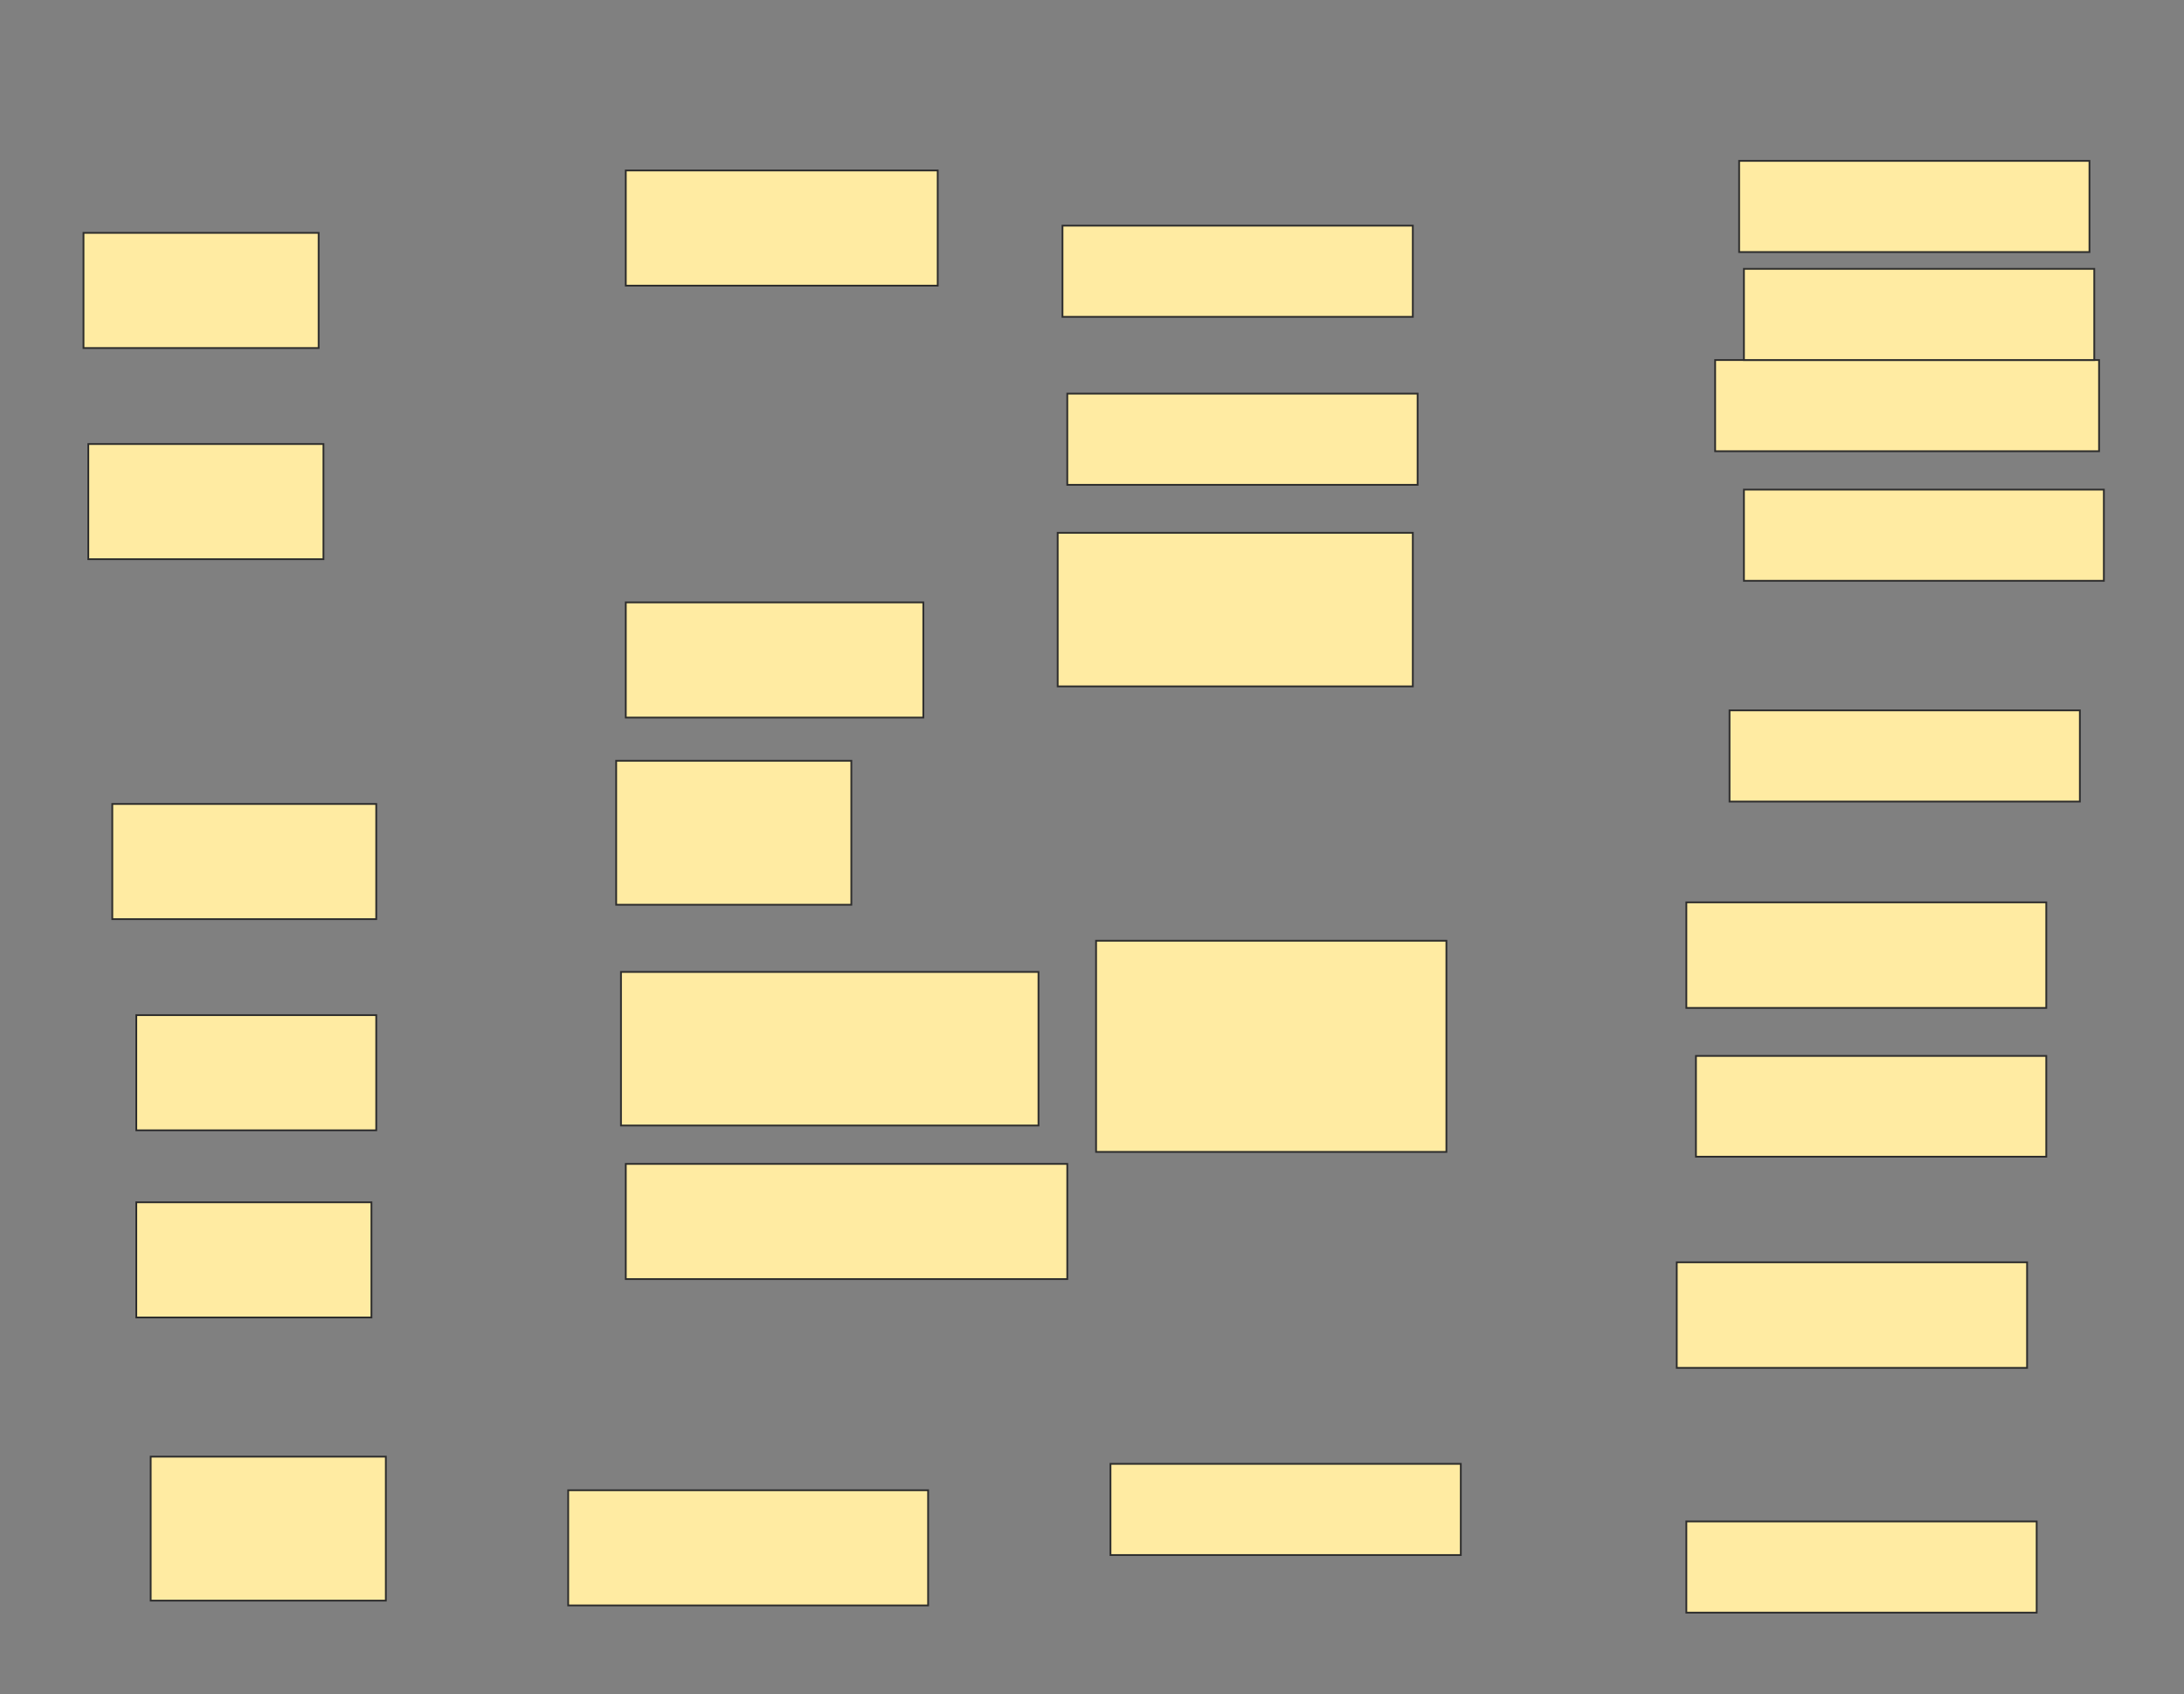 <svg xmlns="http://www.w3.org/2000/svg" width="1230" height="954">
 <rect width="100%" height="100%" fill="#808080" stroke="none"/>
 <!-- Created with Image Occlusion Enhanced -->
 <g>
  <title>Labels</title>
 </g>
 <g>
  <title>Masks</title>
  <rect id="7db298e8edae474cbf41cba13b46fde3-ao-1" height="64.865" width="132.432" y="131.135" x="47.027" stroke="#2D2D2D" fill="#FFEBA2"/>
  <rect id="7db298e8edae474cbf41cba13b46fde3-ao-2" height="64.865" width="132.432" y="677.081" x="76.757" stroke="#2D2D2D" fill="#FFEBA2"/>
  <rect stroke="#2D2D2D" id="7db298e8edae474cbf41cba13b46fde3-ao-3" height="64.865" width="135.135" y="571.676" x="76.757" fill="#FFEBA2"/>
  <rect stroke="#2D2D2D" id="7db298e8edae474cbf41cba13b46fde3-ao-4" height="64.865" width="148.649" y="452.757" x="63.243" fill="#FFEBA2"/>
  <rect id="7db298e8edae474cbf41cba13b46fde3-ao-5" height="64.865" width="132.432" y="250.054" x="49.73" stroke="#2D2D2D" fill="#FFEBA2"/>
  <rect stroke="#2D2D2D" id="7db298e8edae474cbf41cba13b46fde3-ao-6" height="64.865" width="248.649" y="655.459" x="352.432" fill="#FFEBA2"/>
  <rect stroke="#2D2D2D" id="7db298e8edae474cbf41cba13b46fde3-ao-7" height="86.486" width="235.135" y="547.351" x="349.73" fill="#FFEBA2"/>
  <rect stroke="#2D2D2D" id="7db298e8edae474cbf41cba13b46fde3-ao-8" height="81.081" width="132.432" y="428.432" x="347.027" fill="#FFEBA2"/>
  <rect stroke="#2D2D2D" id="7db298e8edae474cbf41cba13b46fde3-ao-9" height="64.865" width="167.568" y="339.243" x="352.432" fill="#FFEBA2"/>
  
  <rect stroke="#2D2D2D" id="7db298e8edae474cbf41cba13b46fde3-ao-11" height="64.865" width="175.676" y="96" x="352.432" fill="#FFEBA2"/>
  <rect stroke="#2D2D2D" id="7db298e8edae474cbf41cba13b46fde3-ao-12" height="64.865" width="202.703" y="839.243" x="320" fill="#FFEBA2"/>
  <rect stroke="#2D2D2D" id="7db298e8edae474cbf41cba13b46fde3-ao-13" height="81.081" width="132.432" y="820.324" x="84.865" fill="#FFEBA2"/>
  <rect stroke="#2D2D2D" id="7db298e8edae474cbf41cba13b46fde3-ao-14" height="51.351" width="197.297" y="90.595" x="979.459" stroke-linecap="null" stroke-linejoin="null" stroke-dasharray="null" fill="#FFEBA2"/>
  <rect stroke="#2D2D2D" id="7db298e8edae474cbf41cba13b46fde3-ao-15" height="86.486" width="200" y="300.054" x="595.676" stroke-linecap="null" stroke-linejoin="null" stroke-dasharray="null" fill="#FFEBA2"/>
  <rect stroke="#2D2D2D" id="7db298e8edae474cbf41cba13b46fde3-ao-16" height="56.757" width="197.297" y="594.649" x="955.135" stroke-linecap="null" stroke-linejoin="null" stroke-dasharray="null" fill="#FFEBA2"/>
  <rect stroke="#2D2D2D" id="7db298e8edae474cbf41cba13b46fde3-ao-17" height="118.919" width="197.297" y="529.784" x="617.297" stroke-linecap="null" stroke-linejoin="null" stroke-dasharray="null" fill="#FFEBA2"/>
  <rect stroke="#2D2D2D" id="7db298e8edae474cbf41cba13b46fde3-ao-18" height="59.459" width="197.297" y="710.865" x="944.324" stroke-linecap="null" stroke-linejoin="null" stroke-dasharray="null" fill="#FFEBA2"/>
  <rect id="7db298e8edae474cbf41cba13b46fde3-ao-19" stroke="#2D2D2D" height="51.351" width="197.297" y="856.811" x="949.73" stroke-linecap="null" stroke-linejoin="null" stroke-dasharray="null" fill="#FFEBA2"/>
  <rect stroke="#2D2D2D" id="7db298e8edae474cbf41cba13b46fde3-ao-20" height="59.459" width="202.703" y="508.162" x="949.73" stroke-linecap="null" stroke-linejoin="null" stroke-dasharray="null" fill="#FFEBA2"/>
  <rect id="7db298e8edae474cbf41cba13b46fde3-ao-21" stroke="#2D2D2D" height="51.351" width="197.297" y="824.378" x="625.405" stroke-linecap="null" stroke-linejoin="null" stroke-dasharray="null" fill="#FFEBA2"/>
  <rect id="7db298e8edae474cbf41cba13b46fde3-ao-22" stroke="#2D2D2D" height="51.351" width="197.297" y="221.676" x="601.081" stroke-linecap="null" stroke-linejoin="null" stroke-dasharray="null" fill="#FFEBA2"/>
  <rect id="7db298e8edae474cbf41cba13b46fde3-ao-23" stroke="#2D2D2D" height="51.351" width="197.297" y="127.081" x="598.378" stroke-linecap="null" stroke-linejoin="null" stroke-dasharray="null" fill="#FFEBA2"/>
  <rect id="7db298e8edae474cbf41cba13b46fde3-ao-24" stroke="#2D2D2D" height="51.351" width="197.297" y="400.054" x="974.054" stroke-linecap="null" stroke-linejoin="null" stroke-dasharray="null" fill="#FFEBA2"/>
  <rect stroke="#2D2D2D" id="7db298e8edae474cbf41cba13b46fde3-ao-25" height="51.351" width="202.703" y="275.73" x="982.162" stroke-linecap="null" stroke-linejoin="null" stroke-dasharray="null" fill="#FFEBA2"/>
  <rect stroke="#2D2D2D" id="7db298e8edae474cbf41cba13b46fde3-ao-26" height="51.351" width="216.216" y="202.757" x="965.946" stroke-linecap="null" stroke-linejoin="null" stroke-dasharray="null" fill="#FFEBA2"/>
  <rect id="7db298e8edae474cbf41cba13b46fde3-ao-27" stroke="#2D2D2D" height="51.351" width="197.297" y="151.405" x="982.162" stroke-linecap="null" stroke-linejoin="null" stroke-dasharray="null" fill="#FFEBA2"/>
 </g>
</svg>